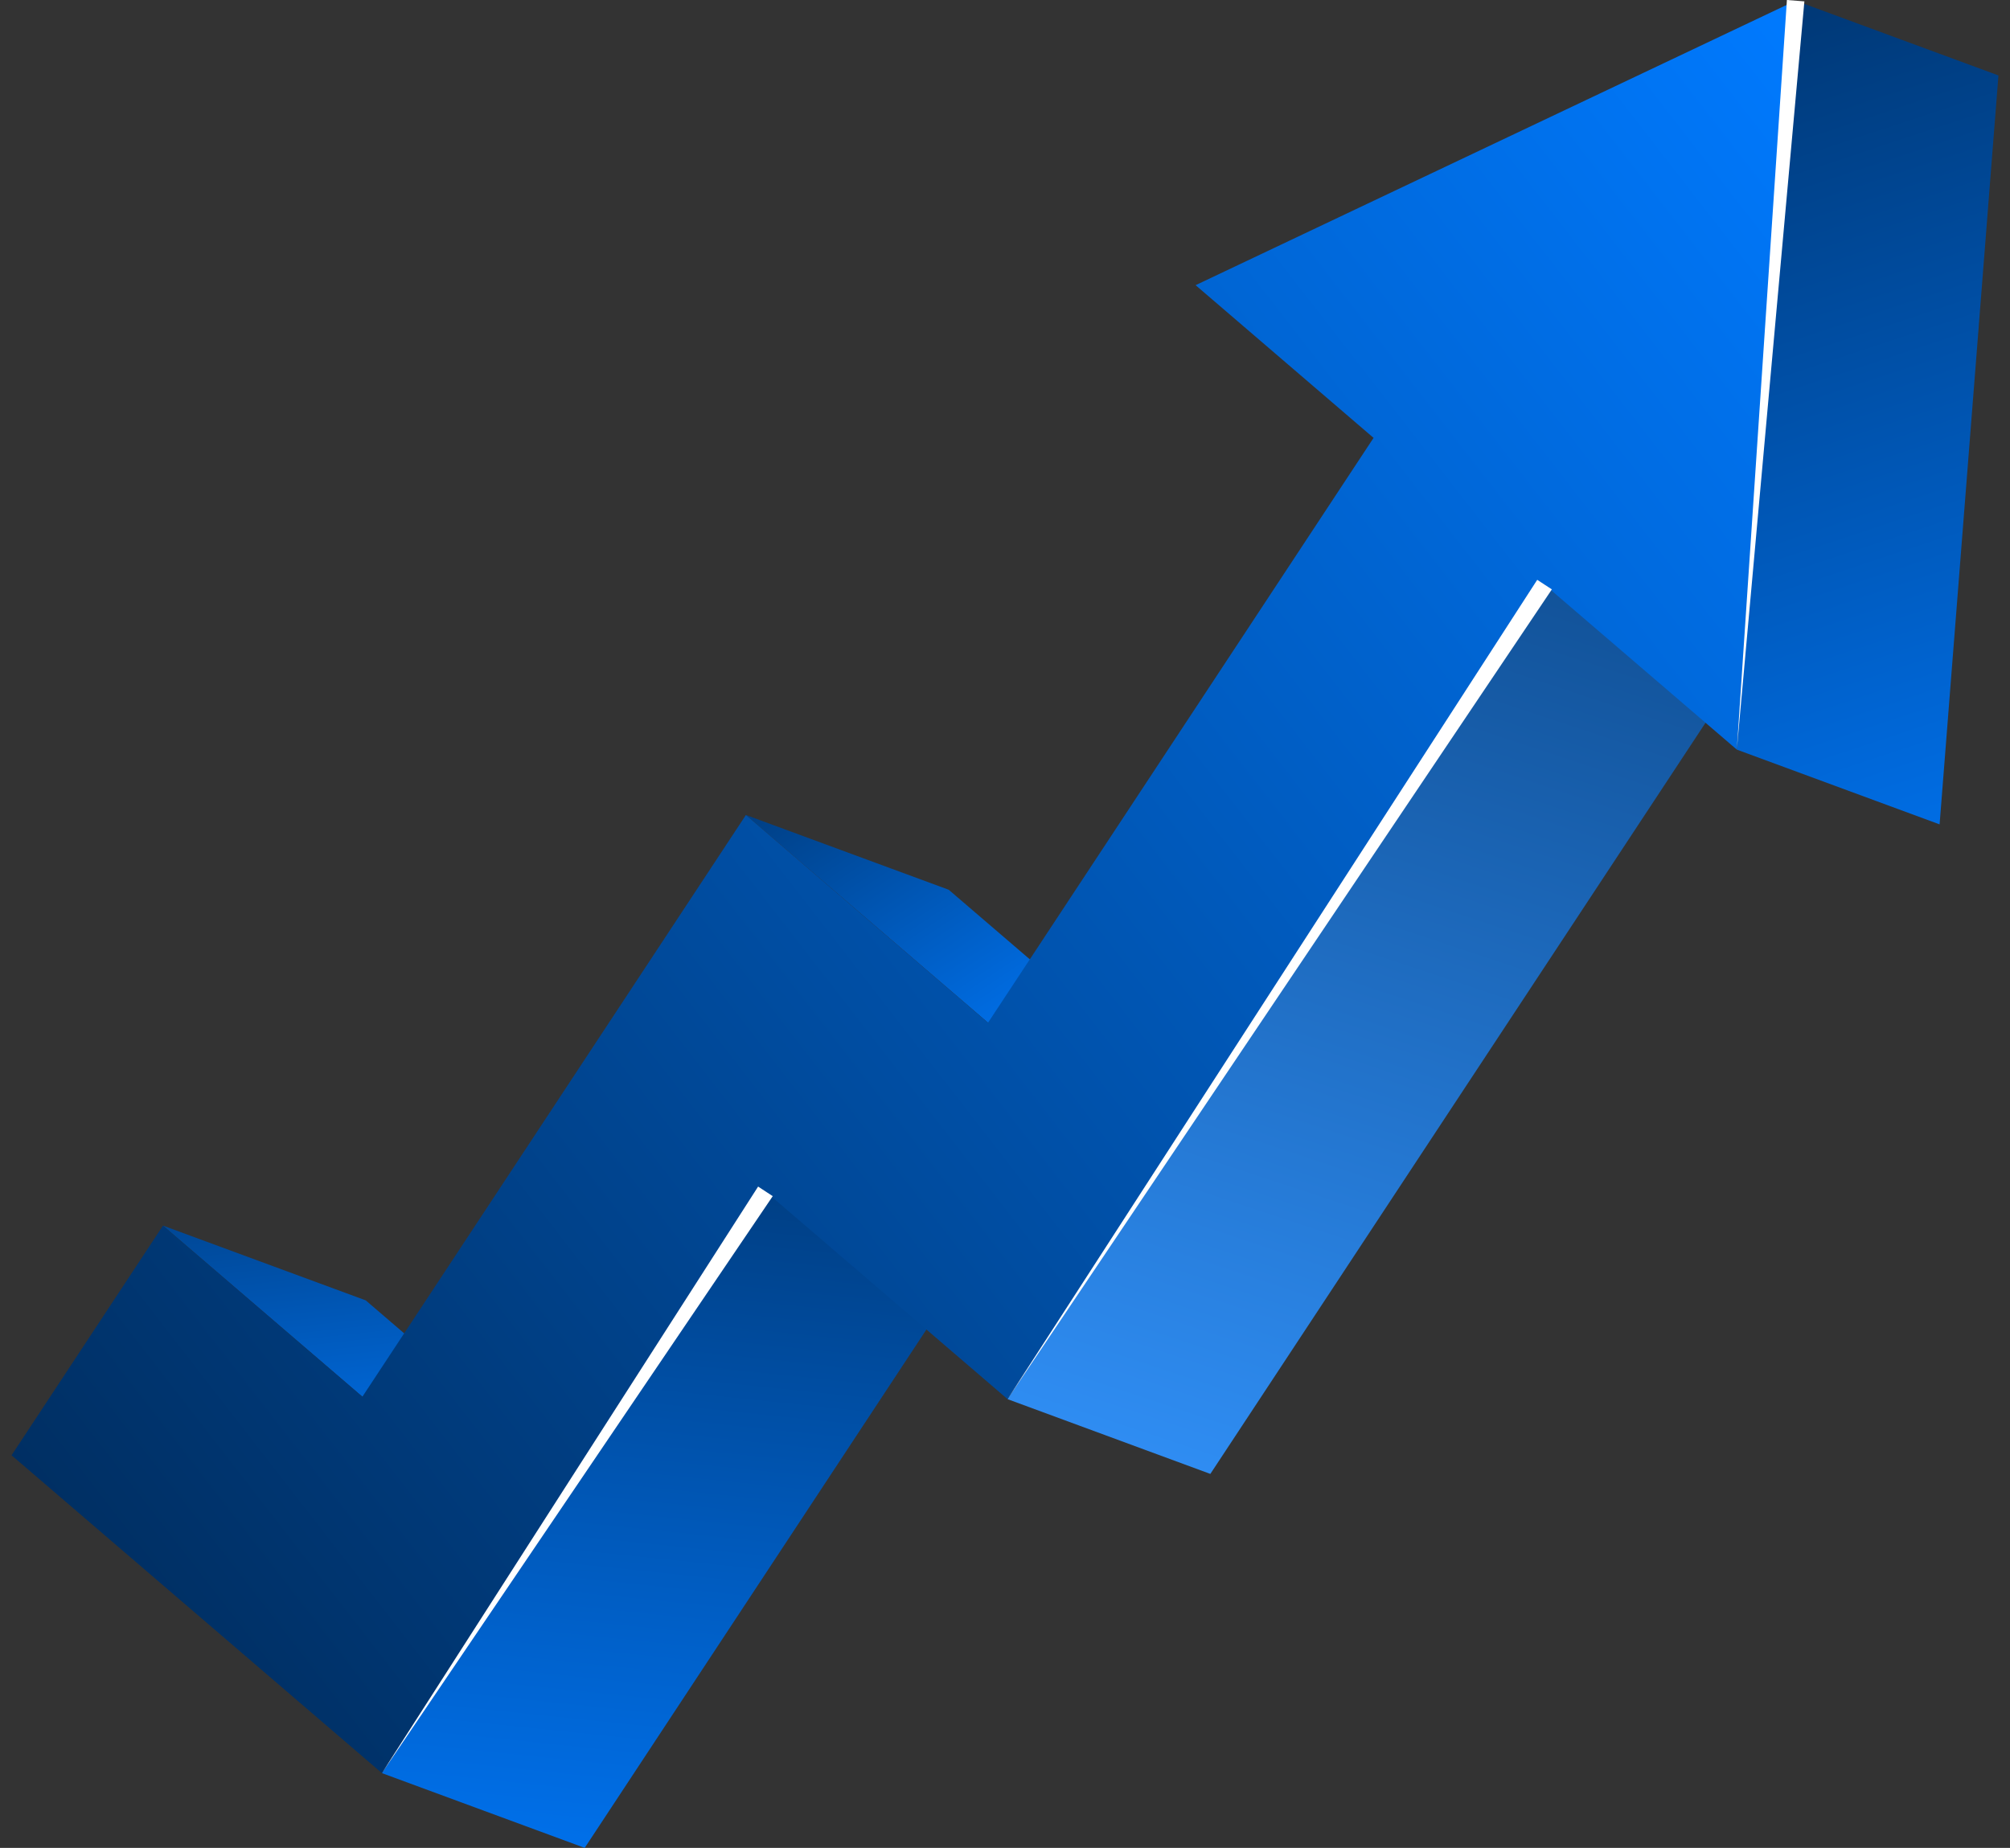 <svg xmlns="http://www.w3.org/2000/svg" width="87" height="80" viewBox="0 0 87 80" fill="none"><rect x="0" y="0" width="87" height="80" fill="#333333" stroke="none"/><path d="m7.054 53.06 8.777 3.237 8.631 7.408-8.777-3.237z" fill="url(#a)"/><path d="m33.13 51.578 8.778 3.237L25.308 80l-8.778-3.237z" fill="url(#b)"/><path d="m32.286 35.283 8.778 3.237 10.478 8.993-8.777-3.236z" fill="url(#c)"/><path d="m66.853 25.308 8.778 3.237L52.388 63.81l-8.778-3.237z" fill="url(#d)"/><path d="M77.722.03 86.5 3.266 83.953 35.69l-8.777-3.237z" fill="url(#e)"/><path d="m7.055 53.06 8.63 7.408 16.6-25.185 10.48 8.994 16.688-25.32-7.703-6.611L77.722.029l-2.547 32.423-8.323-7.144L43.61 60.572l-10.48-8.994-16.6 25.185L.5 63.003z" fill="url(#f)"/><path d="m78.1.059-2.924 32.393L77.344 0zM67.17 25.516 43.61 60.572l22.927-35.47zM33.447 51.785 16.53 76.763 32.814 51.37z" fill="#fff"/><defs><linearGradient id="a" x1="14.312" y1="45.2" x2="16.659" y2="66.761" gradientUnits="userSpaceOnUse"><stop stop-color="#002F63"/><stop offset="1" stop-color="#007AFF"/></linearGradient><linearGradient id="b" x1="31.772" y1="41.348" x2="27.092" y2="86.493" gradientUnits="userSpaceOnUse"><stop stop-color="#002F63"/><stop offset="1" stop-color="#007AFF"/></linearGradient><linearGradient id="c" x1="33.455" y1="28.809" x2="45.75" y2="47.244" gradientUnits="userSpaceOnUse"><stop stop-color="#002F63"/><stop offset="1" stop-color="#007AFF"/></linearGradient><linearGradient id="d" x1="74.225" y1=".903" x2="51.372" y2="69.731" gradientUnits="userSpaceOnUse"><stop stop-color="#002F63"/><stop offset="1" stop-color="#3395FF"/></linearGradient><linearGradient id="e" x1="73.245" y1="-4.879" x2="89.231" y2="43.354" gradientUnits="userSpaceOnUse"><stop stop-color="#002F63"/><stop offset="1" stop-color="#007AFF"/></linearGradient><linearGradient id="f" x1="5.259" y1="69.136" x2="83.953" y2="8.058" gradientUnits="userSpaceOnUse"><stop stop-color="#002F63"/><stop offset="1" stop-color="#007AFF"/></linearGradient></defs></svg>